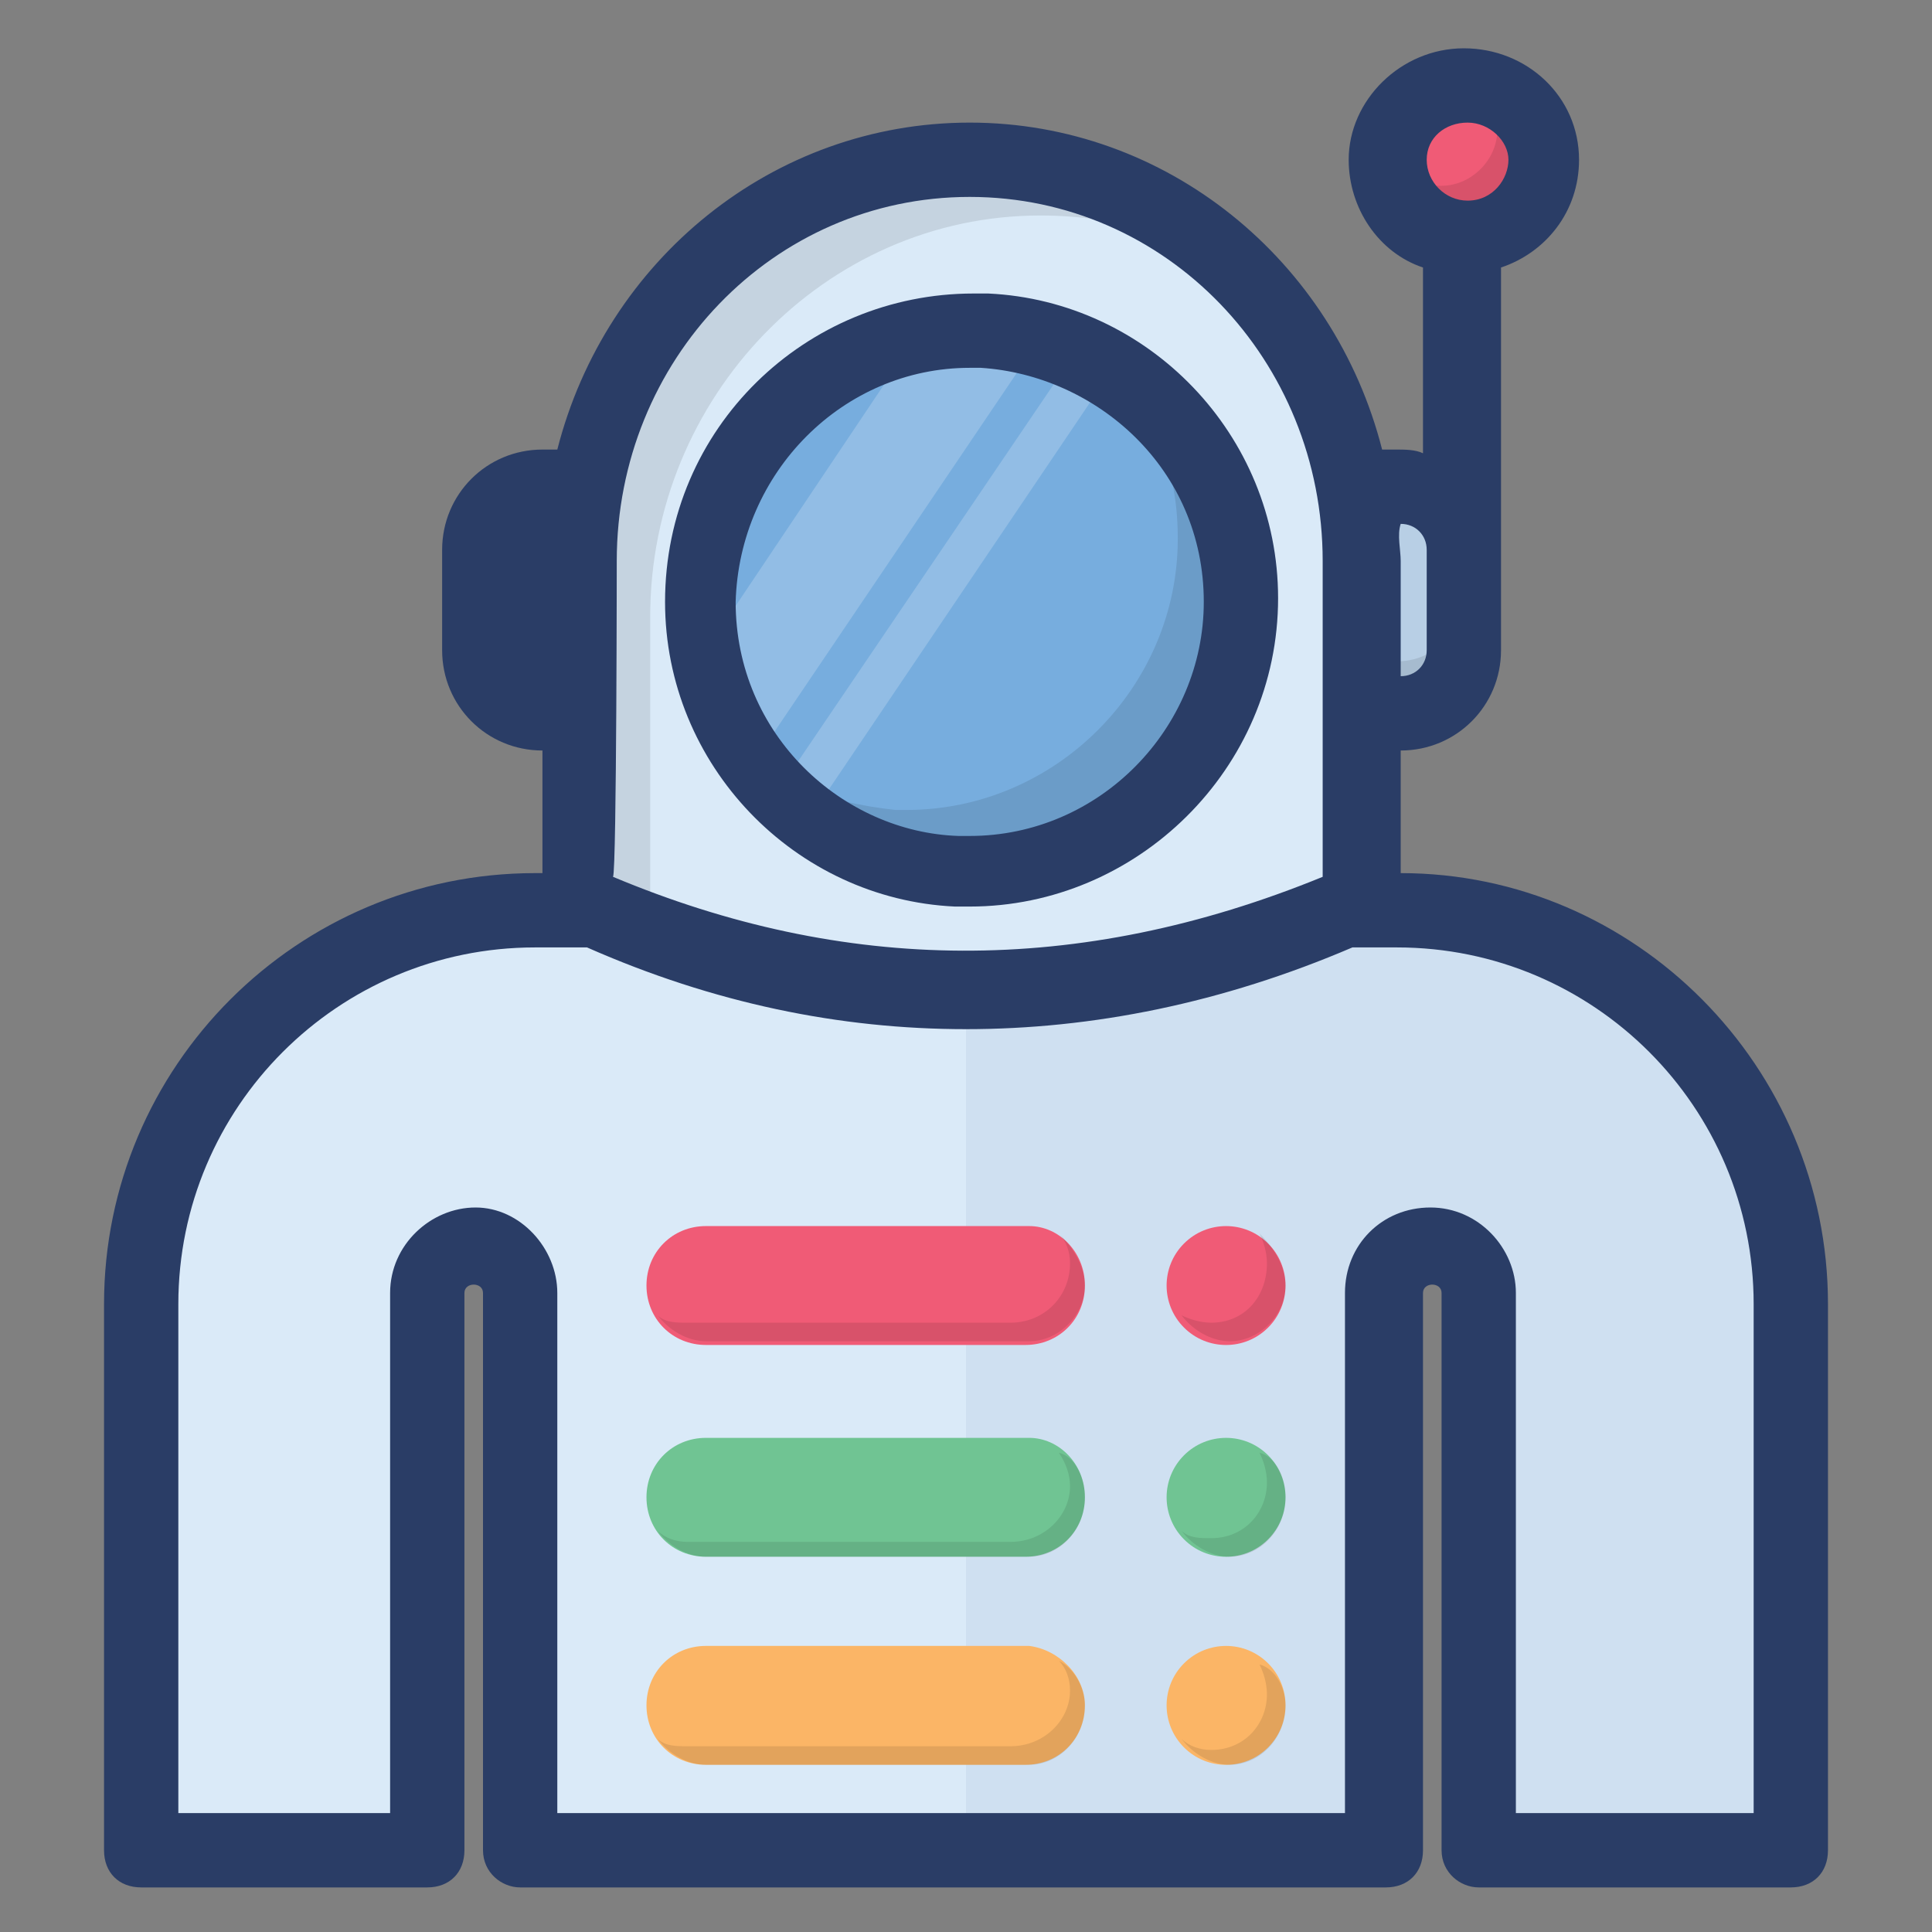 <?xml version="1.0" encoding="UTF-8"?><svg version="1.1" viewBox="0 0 52 52" xmlns="http://www.w3.org/2000/svg" xmlns:xlink="http://www.w3.org/1999/xlink"><rect x="0" y="0" width="52" height="52" fill="#808080" stroke="none"/><!--Generated by IJSVG (https://github.com/iconjar/IJSVG)--><path d="M48.2,35.1v14.7h-8.4v-15c0,-0.7 -0.6,-1.2 -1.2,-1.2v0c-0.7,0 -1.2,0.6 -1.2,1.2v15h-23.4v-15c0,-0.7 -0.6,-1.2 -1.2,-1.2v0c-0.7,0 -1.2,0.6 -1.2,1.2v15h-7.8v-14.7c0,-5.9 4.7,-10.6 10.6,-10.6h23.2c5.8,0 10.6,4.7 10.6,10.6Z" fill="#DAEAF8"></path><path fill="#46415C" d="M48.2,50.3h-8.4c-0.3,0 -0.5,-0.2 -0.5,-0.5v-15c0,-0.4 -0.3,-0.7 -0.7,-0.7c-0.4,0 -0.8,0.3 -0.8,0.7v15c0,0.3 -0.2,0.5 -0.5,0.5h-23.3c-0.3,0 -0.5,-0.2 -0.5,-0.5v-15c0,-0.4 -0.3,-0.7 -0.7,-0.7c-0.4,0 -0.8,0.3 -0.8,0.7v15c0,0.3 -0.2,0.5 -0.5,0.5h-7.7c-0.3,0 -0.5,-0.2 -0.5,-0.5v-14.7c0,-6.1 5,-11.1 11.1,-11.1h23.2c6.1,0 11.1,5 11.1,11.1v14.7c0,0.2 -0.2,0.5 -0.5,0.5Zm-7.9,-1h7.4v-14.2c0,-5.6 -4.5,-10.1 -10.1,-10.1h-23.2c-5.6,0 -10.1,4.5 -10.1,10.1v14.2h6.7v-14.5c0,-1 0.8,-1.7 1.7,-1.7c0.9,0 1.7,0.8 1.7,1.7v14.5h22.3v-14.5c0,-1 0.8,-1.7 1.7,-1.7c1,0 1.8,0.8 1.8,1.7v14.5Z"></path><path d="M37.6,24.5h-11.6v25.3h11.3v-15c0,-0.7 0.6,-1.2 1.2,-1.2v0c0.7,0 1.2,0.6 1.2,1.2v15h8.4v-14.7c0.1,-5.9 -4.7,-10.6 -10.5,-10.6Z" fill="#CFE0F1"></path><path fill="#F05B76" d="M40.885,2.815c0.82,0.82 0.82,2.15 0,2.97c-0.82,0.82 -2.15,0.82 -2.97,0c-0.82,-0.82 -0.82,-2.15 0,-2.97c0.82,-0.82 2.15,-0.82 2.97,0"></path><path opacity="0.10" d="M41,4.3c0,0.9 -0.7,1.5 -1.5,1.5c-0.6,0 -1.1,-0.4 -1.4,-0.9c0.2,0.1 0.4,0.1 0.7,0.1c0.8,0 1.5,-0.7 1.5,-1.5c0,-0.2 0,-0.5 -0.1,-0.6c0.4,0.2 0.8,0.8 0.8,1.4Z" fill="#010101"></path><path fill="#B8CFE5" d="M37.7,19.2h-23.1c-0.9,0 -1.7,-0.8 -1.7,-1.7v-2.7c0,-0.9 0.8,-1.7 1.7,-1.7h23.1c0.9,0 1.7,0.8 1.7,1.7v2.7c-7.10543e-15,0.9 -0.8,1.7 -1.7,1.7Z"></path><path d="M37.7,19.7h-23.1c-1.2,0 -2.2,-1 -2.2,-2.2v-2.7c0,-1.2 1,-2.2 2.2,-2.2h23.1c1.2,0 2.2,1 2.2,2.2v2.7c-7.10543e-15,1.2 -1,2.2 -2.2,2.2Zm-23.1,-6.1c-0.7,0 -1.2,0.5 -1.2,1.2v2.7c0,0.7 0.5,1.2 1.2,1.2h23.1c0.7,0 1.2,-0.5 1.2,-1.2v-2.7c0,-0.7 -0.5,-1.2 -1.2,-1.2h-23.1Z" fill="#46415C"></path><path opacity="0.10" fill="#010101" d="M39.4,16v1.4c0,1 -0.8,1.8 -1.8,1.8h-23c-1,0 -1.8,-0.8 -1.8,-1.8v-1.4c0,1 0.8,1.8 1.8,1.8h23c1,0 1.8,-0.8 1.8,-1.8Z"></path><path d="M36.7,15.1c0,-6 -4.7,-10.9 -10.5,-10.9c-5.8,0 -10.6,4.9 -10.6,10.9v9.2c6.9,3.2 14,3.1 21.1,0v-9.2Z" fill="#DAEAF8"></path><path fill="#46415C" d="M26,27.2c0,0 0,0 0,0c-3.6,0 -7.2,-0.8 -10.7,-2.4c-0.2,-0.1 -0.3,-0.3 -0.3,-0.5v-9.2c0,-6.3 4.9,-11.4 11,-11.4c6.1,0 11,5.1 11,11.4v9.2c0,0.2 -0.1,0.4 -0.3,0.5c-3.5,1.5 -7.1,2.4 -10.7,2.4Zm-9.9,-3.2c3.3,1.5 6.6,2.2 9.9,2.2c0,0 0,0 0,0c3.3,0 6.7,-0.7 10.1,-2.2v-8.8c0,-5.7 -4.5,-10.4 -10,-10.4c-5.5,0 -10,4.6 -10,10.4v8.8Z"></path><path opacity="0.10" d="M33.6,7.5c-1.6,-1.1 -3.5,-1.7 -5.6,-1.7c-5.8,0 -10.5,4.9 -10.5,10.8v8.4c-0.6,-0.2 -1.3,-0.5 -1.9,-0.8v-9.2c0,-6 4.7,-10.9 10.5,-10.9c2.9,0.2 5.6,1.4 7.5,3.4Z" fill="#010101"></path><path fill="#77ADDE" d="M33.4,16.1c0,4 -3.3,7.3 -7.3,7.3c-0.1,0 -0.2,0 -0.3,0c-1,0 -1.9,-0.3 -2.7,-0.7c-0.3,-0.1 -0.5,-0.3 -0.8,-0.4c-0.2,-0.1 -0.3,-0.2 -0.5,-0.3c-0.1,-0.1 -0.2,-0.2 -0.3,-0.3c-0.2,-0.2 -0.3,-0.3 -0.5,-0.5c0,0 -0.1,-0.1 -0.1,-0.1c-0.2,-0.2 -0.4,-0.4 -0.5,-0.6c-0.3,-0.4 -0.6,-0.9 -0.8,-1.4c-0.2,-0.5 -0.4,-1.1 -0.5,-1.6c-0.1,-0.4 -0.1,-0.9 -0.1,-1.4c0,-3.5 2.5,-6.5 5.9,-7.1c0.5,-0.1 0.9,-0.1 1.4,-0.1c0.1,0 0.2,0 0.3,0v0c0.4,-1.77636e-15 0.9,0.1 1.4,0.2c0.3,0.1 0.5,0.1 0.7,0.2c0.1,0 0.1,0 0.2,0.1c0.2,0.1 0.4,0.2 0.6,0.3c0.1,0.1 0.3,0.1 0.4,0.2c0.2,0.1 0.3,0.2 0.5,0.3c0.2,0.2 0.5,0.3 0.7,0.6c0.7,0.6 1.2,1.4 1.6,2.3c0.4,0.9 0.7,2 0.7,3Z"></path><path d="M26.1,23.9c-0.1,0 -0.3,0 -0.4,0c-1,0 -2,-0.3 -2.9,-0.7c-0.3,-0.2 -0.6,-0.3 -0.8,-0.5c-0.2,-0.1 -0.3,-0.2 -0.5,-0.3l-0.1,-0.1c-0.1,-0.1 -0.2,-0.1 -0.2,-0.2c-0.2,-0.2 -0.4,-0.3 -0.5,-0.5c-0.1,-0.1 -0.1,-0.1 -0.1,-0.2c-0.2,-0.2 -0.4,-0.4 -0.5,-0.6c-0.3,-0.4 -0.6,-0.9 -0.9,-1.5c-0.3,-0.6 -0.4,-1.2 -0.6,-1.8c-0.1,-0.5 -0.1,-0.9 -0.1,-1.4c0,-3.7 2.6,-6.9 6.3,-7.6c0.7,-0.1 1.3,-0.2 1.9,-0.1c0.6,0 1.1,0.1 1.7,0.3c0.3,0.1 0.5,0.2 0.8,0.3c0,0 0.1,0 0.2,0.1c0.2,0.1 0.4,0.2 0.6,0.3c0.1,0.1 0.3,0.2 0.4,0.2c0.2,0.1 0.4,0.2 0.5,0.4c0.3,0.2 0.5,0.4 0.7,0.6c0.7,0.7 1.3,1.5 1.7,2.4c0.5,1 0.7,2.1 0.7,3.2c-0.1,4.2 -3.6,7.7 -7.9,7.7Zm0.1,-14.5c-0.4,0 -0.9,0 -1.3,0.1c-3.2,0.6 -5.5,3.4 -5.5,6.6c0,0.4 0,0.8 0.1,1.3c0.1,0.5 0.3,1 0.5,1.5c0.2,0.4 0.5,0.9 0.8,1.3c0.1,0.2 0.3,0.4 0.5,0.6l0.1,0.1c0.2,0.2 0.3,0.3 0.5,0.5c0.1,0 0.1,0.1 0.2,0.1l0.1,0.1c0.1,0.1 0.3,0.2 0.5,0.3c0.2,0.2 0.5,0.3 0.7,0.4c0.8,0.4 1.6,0.6 2.5,0.6c0.1,0 0.2,0 0.3,0c3.7,0 6.8,-3 6.8,-6.8c0,-1 -0.2,-1.9 -0.6,-2.8c-0.4,-0.8 -0.9,-1.5 -1.5,-2.1c-0.2,-0.2 -0.4,-0.4 -0.6,-0.5c-0.2,-0.1 -0.3,-0.2 -0.5,-0.3c-0.1,-0.1 -0.2,-0.1 -0.4,-0.2c-0.2,-0.1 -0.4,-0.2 -0.6,-0.3c0,0 -0.1,-0.1 -0.2,-0.1c-0.2,-0.1 -0.5,-0.2 -0.7,-0.2c-0.5,-0.1 -1,-0.2 -1.5,-0.2c-0.1,-8.88178e-15 -0.2,-8.88178e-15 -0.2,-8.88178e-15Z" fill="#46415C"></path><path opacity="0.10" fill="#010101" d="M33.4,16.1c0,4 -3.3,7.3 -7.3,7.3c-0.1,0 -0.2,0 -0.3,0c-1,0 -1.9,-0.3 -2.7,-0.7c-0.3,-0.1 -0.5,-0.3 -0.8,-0.4c-0.3,-0.2 -0.6,-0.4 -0.9,-0.6c-0.2,-0.2 -0.4,-0.4 -0.6,-0.6c-0.2,-0.2 -0.4,-0.4 -0.6,-0.7c0.1,0.1 0.3,0.2 0.4,0.3c0.2,0.2 0.5,0.3 0.8,0.4c0.8,0.4 1.8,0.6 2.7,0.7c0.1,0 0.2,0 0.3,0c4,0 7.3,-3.3 7.3,-7.3c0,-1.1 -0.2,-2.1 -0.7,-3c-0.2,-0.5 -0.5,-0.9 -0.8,-1.3c0,0 0,0 0,0c0.2,0.2 0.5,0.3 0.7,0.6c0.7,0.6 1.2,1.4 1.6,2.3c0.6,0.9 0.9,2 0.9,3Z"></path><g opacity="0.20"><path fill="#FFF" d="M29.9,10l-8.1,12c-0.1,-0.1 -0.2,-0.2 -0.3,-0.3c-0.2,-0.2 -0.3,-0.3 -0.5,-0.5l8,-11.8c0.2,0.1 0.4,0.2 0.6,0.3c0.1,0.1 0.2,0.2 0.3,0.3Z"></path><path fill="#FFF" d="M28,9.1l-7.7,11.4c-0.3,-0.4 -0.6,-0.9 -0.8,-1.4c-0.2,-0.5 -0.4,-1.1 -0.5,-1.6l5.7,-8.5c0.5,-0.1 0.9,-0.1 1.4,-0.1c0.1,0 0.2,0 0.3,0v0c0.6,0 1.1,0.1 1.6,0.2Z"></path></g><g fill="#2A3D66"><path d="M37.7,23.5v-3.3v0c1.5,0 2.7,-1.2 2.7,-2.7v-0.9v-1.8v-7.6c1.2,-0.4 2.1,-1.5 2.1,-2.9c0,-1.7 -1.4,-3 -3.1,-3c-1.7,0 -3.1,1.4 -3.1,3c0,1.3 0.8,2.5 2,2.9v5c-0.2,-0.1 -0.5,-0.1 -0.7,-0.1h-0.4c-1.3,-5.1 -5.8,-8.8 -11.1,-8.8c-5.3,-8.88178e-16 -9.8,3.7 -11.1,8.8h-0.4c-1.5,0 -2.7,1.2 -2.7,2.7v2.7c0,1.5 1.2,2.7 2.7,2.7v0v3.3h-0.2c-6.4,0 -11.6,5.2 -11.6,11.6v14.7c-8.88178e-16,0.6 0.4,1 1,1h7.7c0.6,0 1,-0.4 1,-1v-15c0,-0.3 0.5,-0.3 0.5,0v15c0,0.6 0.5,1 1,1h23.3c0.6,0 1,-0.4 1,-1v-15c0,-0.3 0.5,-0.3 0.5,0v15c0,0.6 0.5,1 1,1h8.4c0.6,0 1,-0.4 1,-1v-14.7c7.10543e-15,-6.4 -5.2,-11.6 -11.5,-11.6Zm0.7,-19.2c0,-0.6 0.5,-1 1.1,-1c0.6,0 1.1,0.5 1.1,1c0,0.5 -0.4,1.1 -1.1,1.1c-0.6,0 -1.1,-0.5 -1.1,-1.1Zm-0.7,9.8c0.4,0 0.7,0.3 0.7,0.7v1.8v0.9c0,0.4 -0.3,0.7 -0.7,0.7v0v-3.1c0,-0.3 -0.1,-0.7 0,-1v0Zm-21.1,1c0,-5.4 4.2,-9.8 9.5,-9.8c5.3,0 9.5,4.4 9.5,9.8c0,0.2 0,8.7 0,8.3v0.2c-6.6,2.7 -12.9,2.6 -19.1,0c0.1,-0.2 0.1,-9 0.1,-8.5Zm30.6,33.7h-6.4v-14c0,-1.2 -1,-2.3 -2.3,-2.3c-1.3,0 -2.3,1 -2.3,2.3v14h-21.2v-14c0,-1.2 -1,-2.3 -2.2,-2.3c-1.2,0 -2.3,1 -2.3,2.3v14h-5.7v-13.7c0,-5.3 4.3,-9.6 9.6,-9.6h1.4c3.4,1.5 6.8,2.2 10.2,2.2c3.4,0 6.9,-0.7 10.4,-2.2h1.2c5.3,0 9.6,4.3 9.6,9.6v13.7Z"></path><path d="M25.7,24.4c0.2,0 0.3,0 0.4,0c4.5,0 8.3,-3.7 8.3,-8.3c0,-4.4 -3.5,-8 -7.8,-8.2c-0.1,0 -0.3,0 -0.4,0c-4.5,0 -8.3,3.6 -8.3,8.3c0,4.4 3.5,8 7.8,8.2Zm0.4,-14.5h0.3c3.1,0.2 6,2.7 6,6.3c0,3.4 -2.8,6.3 -6.3,6.3c-0.1,0 -0.2,0 -0.3,0c-3.1,-0.1 -6,-2.7 -6,-6.3c0.1,-3.5 2.9,-6.3 6.3,-6.3Z"></path></g><path fill="#F05B76" d="M34.131,33.469c0.625,0.625 0.625,1.638 0,2.263c-0.625,0.625 -1.638,0.625 -2.263,0c-0.625,-0.625 -0.625,-1.638 0,-2.263c0.625,-0.625 1.638,-0.625 2.263,0"></path><path d="M34.131,39.169c0.625,0.625 0.625,1.638 0,2.263c-0.625,0.625 -1.638,0.625 -2.263,0c-0.625,-0.625 -0.625,-1.638 0,-2.263c0.625,-0.625 1.638,-0.625 2.263,0" fill="#70C493"></path><path fill="#FBB566" d="M34.131,44.769c0.625,0.625 0.625,1.638 0,2.263c-0.625,0.625 -1.638,0.625 -2.263,0c-0.625,-0.625 -0.625,-1.638 0,-2.263c0.625,-0.625 1.638,-0.625 2.263,0"></path><g fill="#010101"><path opacity="0.10" d="M34.6,34.6c0,0.8 -0.7,1.5 -1.5,1.5c-0.5,0 -1,-0.3 -1.3,-0.7c0.2,0.1 0.5,0.2 0.8,0.2c0.9,0 1.5,-0.7 1.5,-1.6c0,-0.3 -0.1,-0.6 -0.2,-0.8c0.4,0.4 0.7,0.9 0.7,1.4Z"></path><path opacity="0.10" d="M34.6,40.3c0,0.9 -0.7,1.6 -1.5,1.6c-0.5,0 -1,-0.3 -1.3,-0.7c0.2,0.2 0.5,0.2 0.8,0.2c0.9,0 1.5,-0.7 1.5,-1.5c0,-0.3 -0.1,-0.6 -0.2,-0.8c0.4,0.1 0.7,0.6 0.7,1.2Z"></path><path opacity="0.10" d="M34.6,45.9c0,0.9 -0.7,1.6 -1.5,1.6c-0.5,0 -1,-0.3 -1.3,-0.7c0.2,0.2 0.5,0.3 0.8,0.3c0.9,0 1.5,-0.7 1.5,-1.5c0,-0.3 -0.1,-0.6 -0.2,-0.8c0.4,0.1 0.7,0.6 0.7,1.1Z"></path></g><path fill="#F05B76" d="M29.2,34.6c0,0.9 -0.7,1.6 -1.6,1.6h-8.6c-0.9,0 -1.6,-0.7 -1.6,-1.6c0,-0.9 0.7,-1.6 1.6,-1.6h8.7c0.8,0 1.5,0.7 1.5,1.6Z"></path><path d="M29.2,40.3c0,0.9 -0.7,1.6 -1.6,1.6h-8.6c-0.9,0 -1.6,-0.7 -1.6,-1.6c0,-0.9 0.7,-1.6 1.6,-1.6h8.7c0.8,7.10543e-15 1.5,0.7 1.5,1.6Z" fill="#70C493"></path><path fill="#FBB566" d="M29.2,45.9c0,0.9 -0.7,1.6 -1.6,1.6h-8.6c-0.9,0 -1.6,-0.7 -1.6,-1.6c0,-0.9 0.7,-1.6 1.6,-1.6h8.7c0.8,0.1 1.5,0.8 1.5,1.6Z"></path><g opacity="0.10"><path fill="#010101" d="M29.2,34.6c0,0.8 -0.7,1.5 -1.5,1.5h-8.7c-0.5,0 -1,-0.3 -1.3,-0.7c0.2,0.2 0.5,0.2 0.8,0.2h8.7c0.9,0 1.6,-0.7 1.6,-1.6c0,-0.3 -0.1,-0.6 -0.3,-0.8c0.4,0.4 0.7,0.9 0.7,1.4Z"></path><path fill="#010101" d="M29.2,40.3c0,0.9 -0.7,1.6 -1.5,1.6h-8.7c-0.5,0 -1,-0.3 -1.3,-0.7c0.2,0.2 0.5,0.3 0.8,0.3h8.7c0.9,0 1.6,-0.7 1.6,-1.5c0,-0.3 -0.1,-0.6 -0.3,-0.9c0.4,0.1 0.7,0.6 0.7,1.2Z"></path><path fill="#010101" d="M29.2,45.9c0,0.9 -0.7,1.6 -1.5,1.6h-8.7c-0.5,0 -1,-0.3 -1.3,-0.7c0.2,0.2 0.5,0.2 0.8,0.2h8.7c0.9,0 1.6,-0.7 1.6,-1.5c0,-0.3 -0.1,-0.6 -0.3,-0.8c0.4,0.2 0.7,0.7 0.7,1.2Z"></path></g></svg>